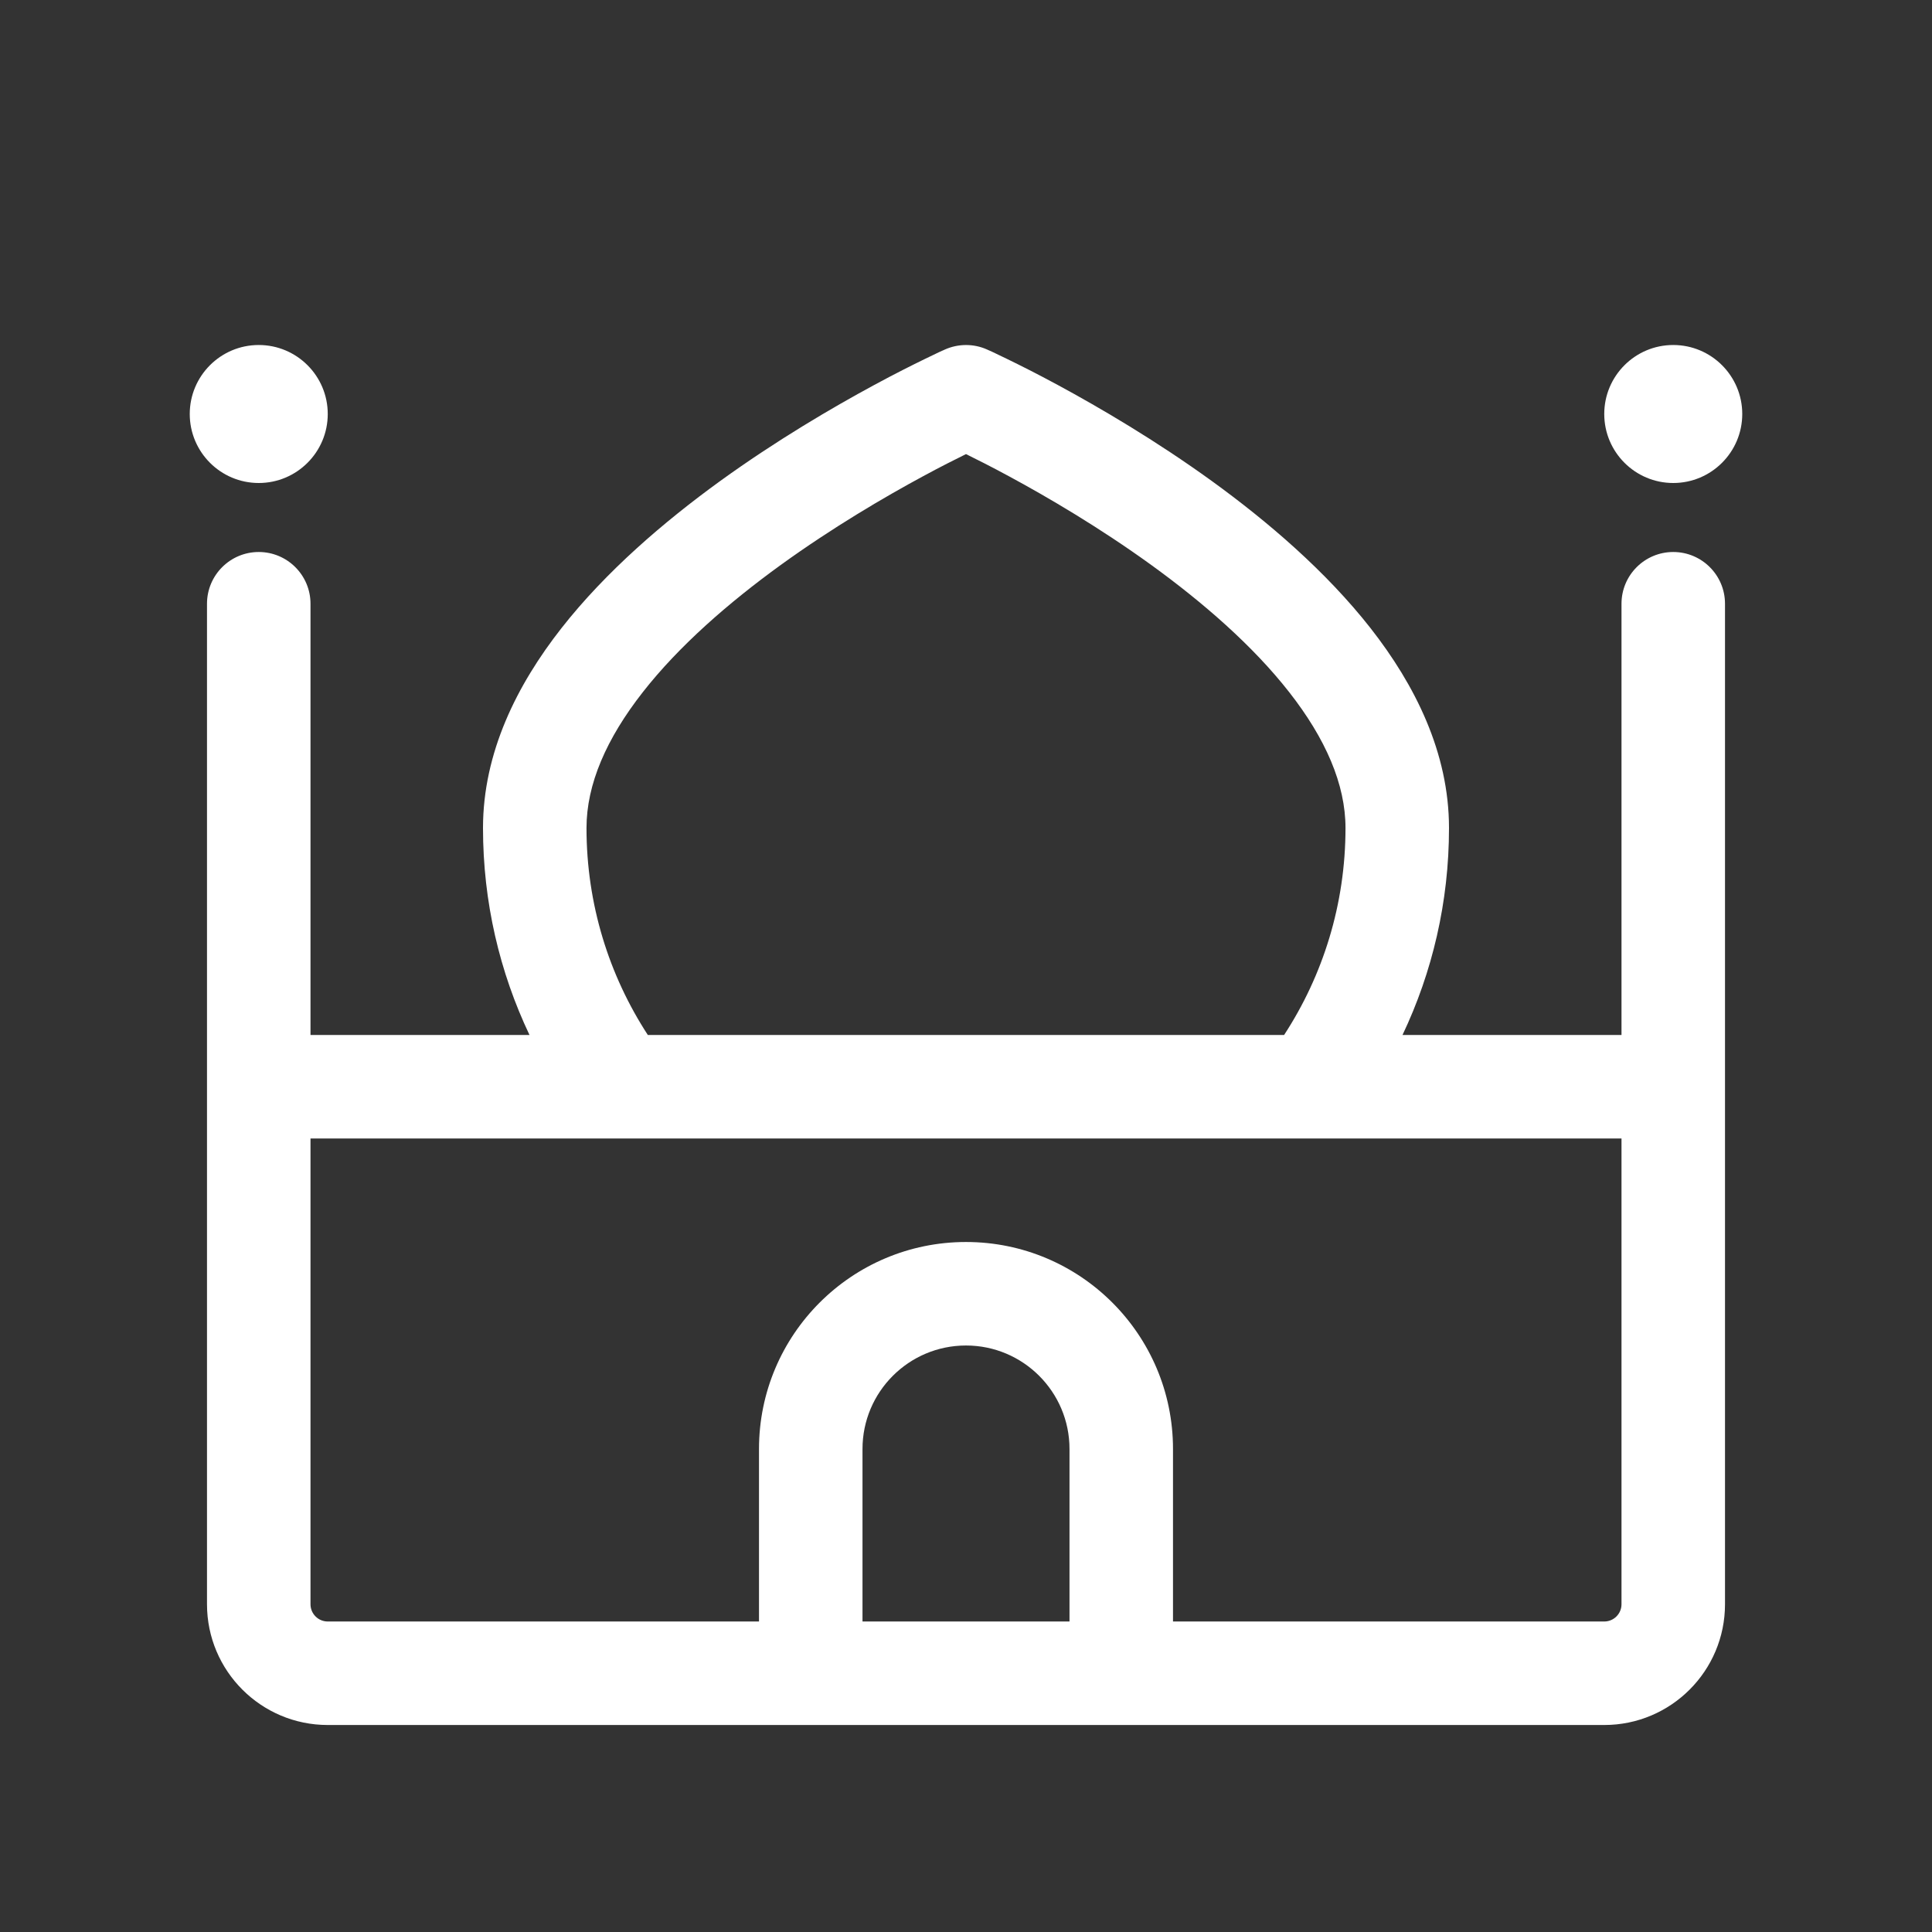 <svg width="28" height="28" viewBox="0 0 28 28" fill="none" xmlns="http://www.w3.org/2000/svg">
<rect x="0" y="0" width="28" height="28" fill="#333333" stroke="none"/>
<path d="M4.5 8.75C4.5 8.336 4.164 8 3.75 8C3.336 8 3 8.336 3 8.75V23.25C3 24.216 3.784 25 4.75 25H23.25C24.216 25 25 24.216 25 23.25V8.75C25 8.336 24.664 8 24.25 8C23.836 8 23.5 8.336 23.5 8.75V15H20.326C20.758 14.091 21 13.074 21 12C21 10.907 20.506 9.925 19.864 9.105C19.218 8.281 18.376 7.561 17.565 6.973C16.749 6.383 15.938 5.908 15.333 5.581C15.03 5.417 14.776 5.29 14.597 5.203C14.508 5.159 14.437 5.126 14.387 5.102L14.329 5.076L14.313 5.069L14.309 5.067L14.307 5.066C14.112 4.978 13.888 4.979 13.693 5.066L13.691 5.067L13.687 5.069L13.671 5.076L13.613 5.102C13.563 5.126 13.492 5.159 13.403 5.203C13.224 5.29 12.97 5.417 12.667 5.581C12.062 5.908 11.251 6.383 10.435 6.973C9.624 7.561 8.782 8.281 8.136 9.105C7.493 9.925 7 10.907 7 12C7 13.074 7.242 14.091 7.674 15H4.5V8.75ZM18.61 15H9.389C8.827 14.137 8.5 13.107 8.5 12C8.5 11.367 8.788 10.705 9.317 10.03C9.843 9.358 10.564 8.732 11.315 8.188C12.062 7.648 12.813 7.207 13.38 6.901C13.629 6.766 13.842 6.659 14 6.581C14.158 6.659 14.371 6.766 14.62 6.901C15.187 7.207 15.938 7.648 16.685 8.188C17.436 8.732 18.157 9.358 18.683 10.03C19.212 10.705 19.5 11.367 19.5 12C19.5 13.107 19.173 14.137 18.61 15ZM23.25 23.5H17V21C17 19.343 15.657 18 14 18C12.343 18 11 19.343 11 21V23.5H4.75C4.612 23.5 4.5 23.388 4.5 23.25V16.5H23.5V23.25C23.5 23.388 23.388 23.5 23.25 23.5ZM12.5 21C12.5 20.172 13.172 19.5 14 19.5C14.828 19.5 15.5 20.172 15.5 21V23.5H12.5V21ZM3.75 7C4.302 7 4.75 6.552 4.75 6C4.75 5.448 4.302 5 3.75 5C3.198 5 2.75 5.448 2.75 6C2.75 6.552 3.198 7 3.75 7ZM25.25 6C25.25 6.552 24.802 7 24.25 7C23.698 7 23.25 6.552 23.25 6C23.25 5.448 23.698 5 24.25 5C24.802 5 25.25 5.448 25.25 6Z" fill="#ffffff"/>
</svg>
